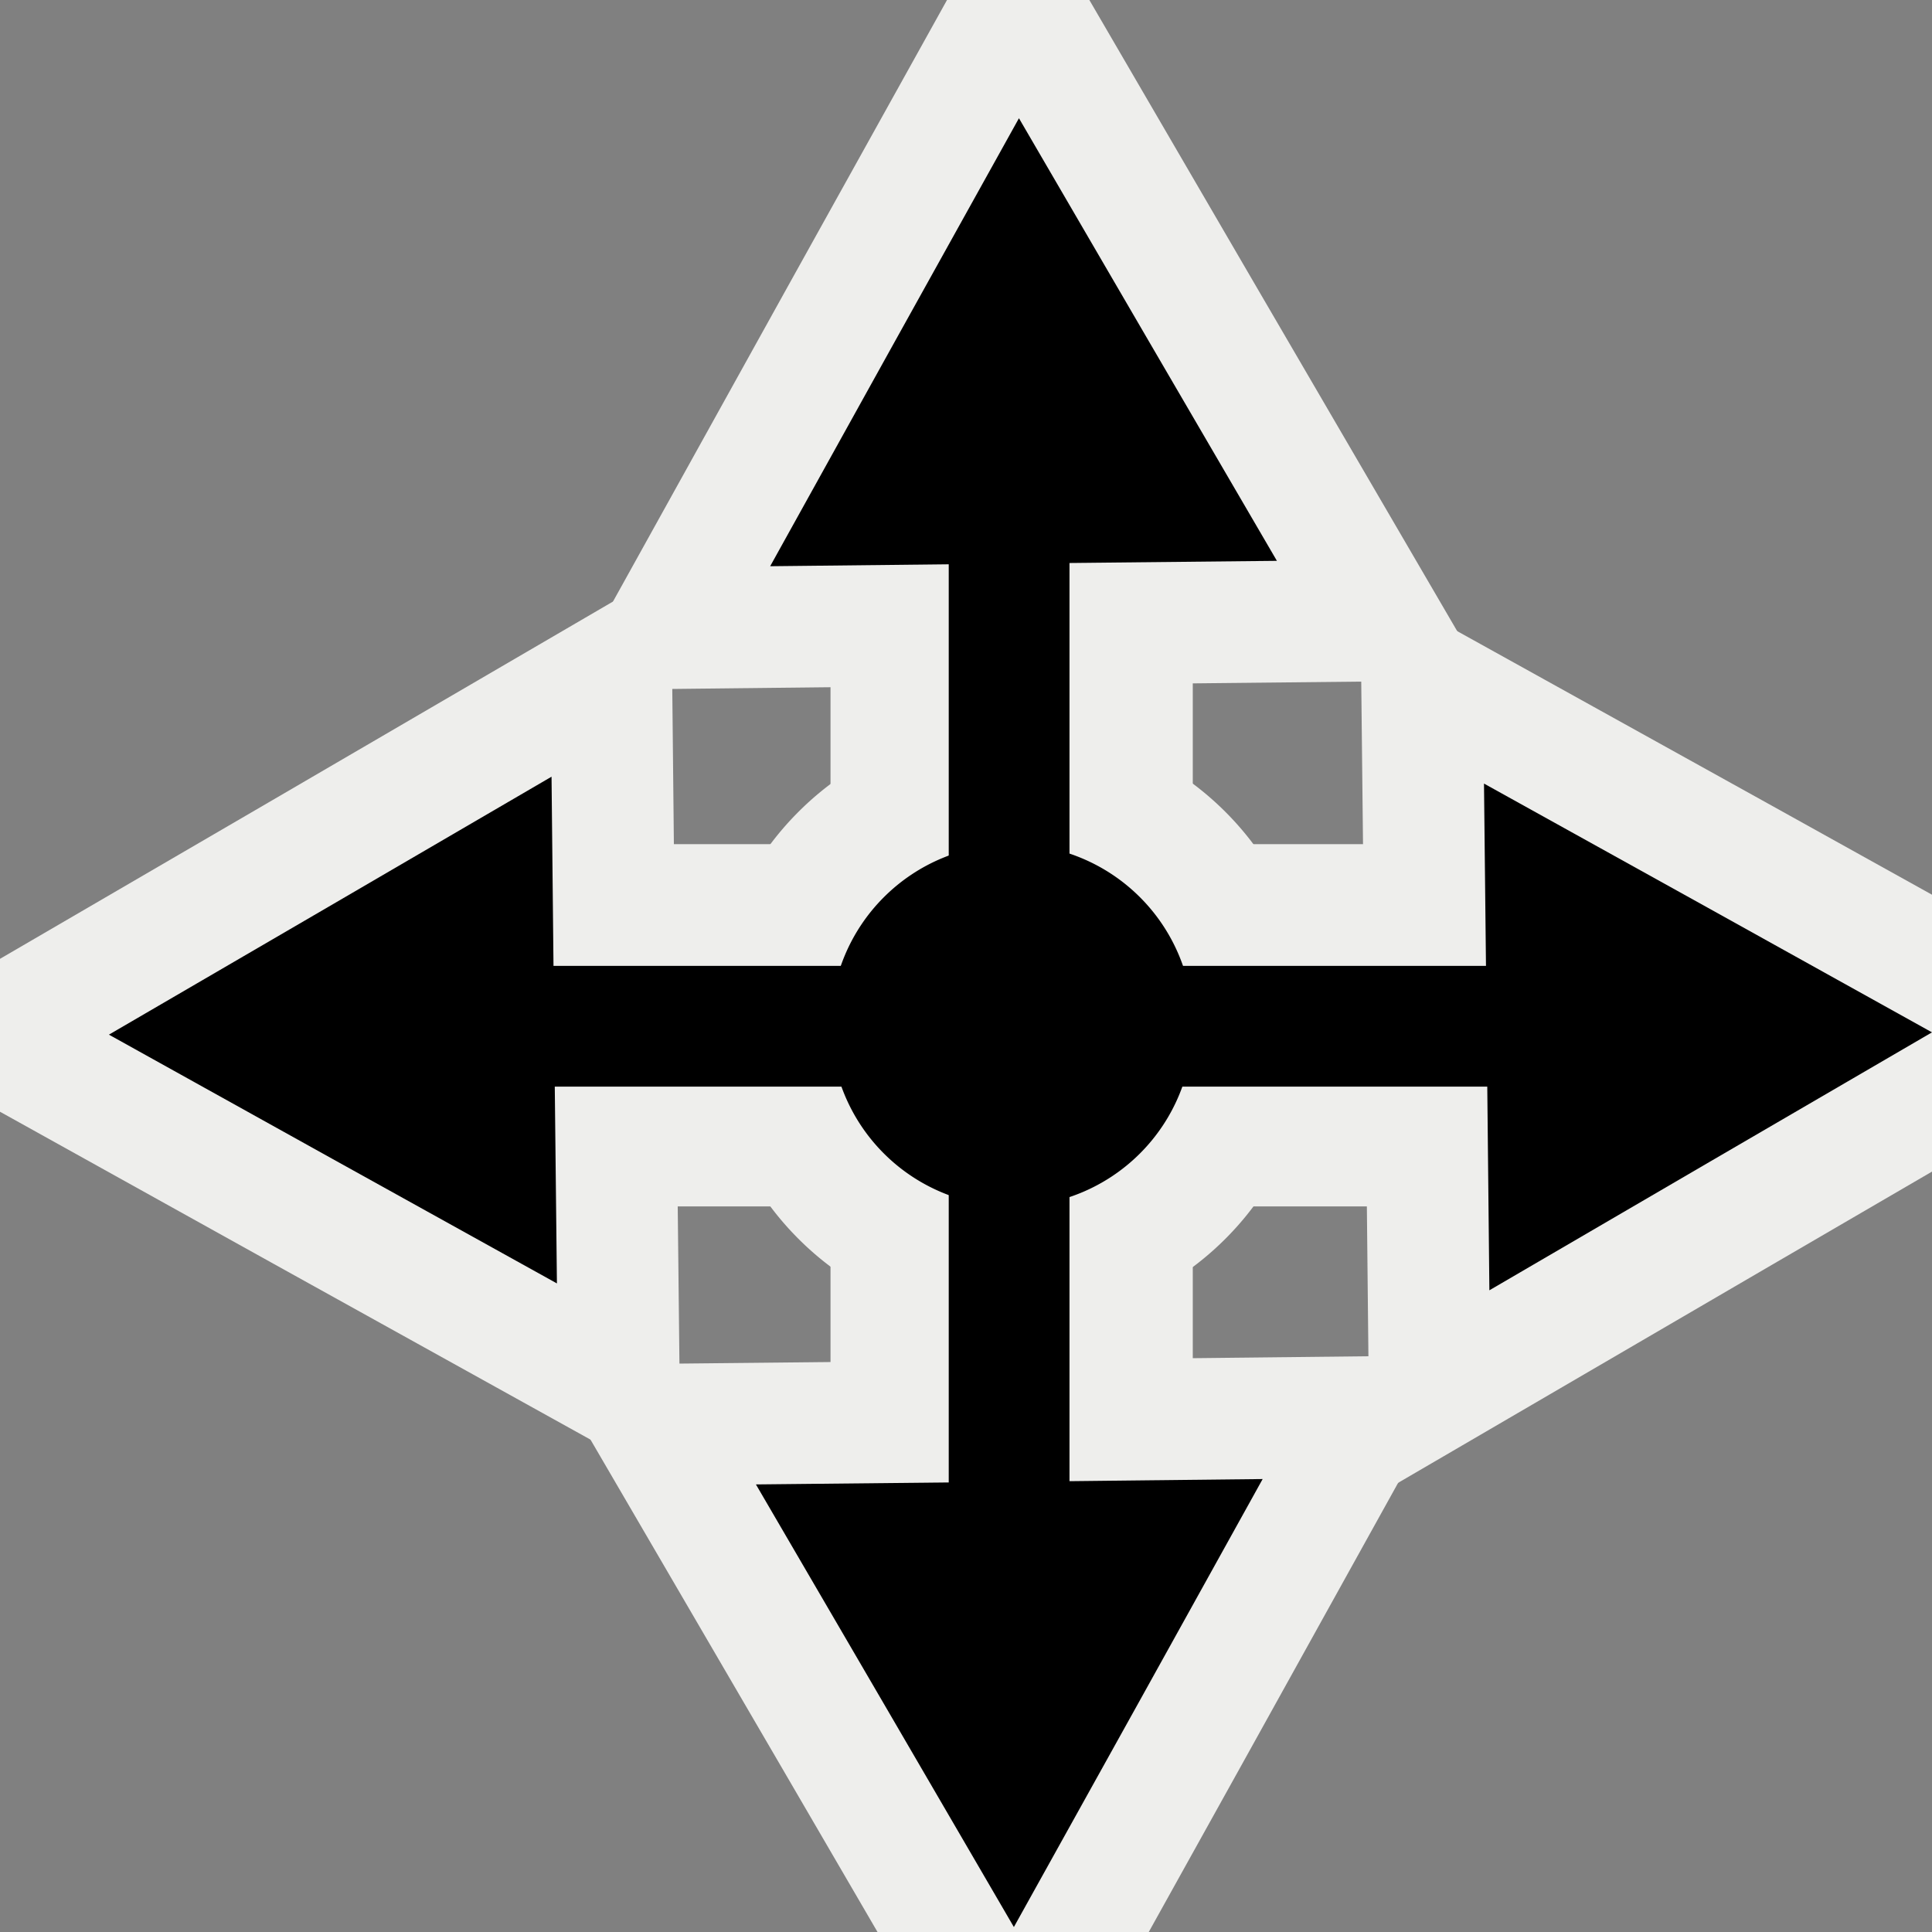 <?xml version="1.0" encoding="UTF-8" standalone="no"?>
<!-- Created with Inkscape (http://www.inkscape.org/) -->
<svg
   xmlns:dc="http://purl.org/dc/elements/1.1/"
   xmlns:cc="http://web.resource.org/cc/"
   xmlns:rdf="http://www.w3.org/1999/02/22-rdf-syntax-ns#"
   xmlns:svg="http://www.w3.org/2000/svg"
   xmlns="http://www.w3.org/2000/svg"
   xmlns:sodipodi="http://sodipodi.sourceforge.net/DTD/sodipodi-0.dtd"
   xmlns:inkscape="http://www.inkscape.org/namespaces/inkscape"
   width="16px"
   height="16px"
   id="svg6803"
   sodipodi:version="0.32"
   inkscape:version="0.45.1"
   sodipodi:docbase="c:\dev\src\houdini\support\icons\IMAGE"
   sodipodi:docname="view_handles.svg"
   inkscape:output_extension="org.inkscape.output.svg.inkscape">
  <rect width="100%" height="100%" fill="#808080" stroke="none"/>
  <defs
     id="defs6805" />
  <sodipodi:namedview
     id="base"
     pagecolor="#ffffff"
     bordercolor="#666666"
     borderopacity="1.0"
     inkscape:pageopacity="0.0"
     inkscape:pageshadow="2"
     inkscape:zoom="44.395604"
     inkscape:cx="8"
     inkscape:cy="8"
     inkscape:current-layer="layer1"
     showgrid="true"
     inkscape:grid-bbox="false"
     inkscape:document-units="px"
     inkscape:window-width="1326"
     inkscape:window-height="1092"
     inkscape:window-x="298"
     inkscape:window-y="6" />
  <g
     id="layer1"
     inkscape:label="Layer 1"
     inkscape:groupmode="layer">
    <rect
       style="opacity:1;color:#000000;fill:#eeeeec;fill-opacity:1;fill-rule:evenodd;stroke:none;stroke-width:1px;stroke-linecap:butt;stroke-linejoin:miter;marker:none;marker-start:none;marker-mid:none;marker-end:none;stroke-miterlimit:4;stroke-dasharray:none;stroke-dashoffset:0;stroke-opacity:1;visibility:visible;display:inline;overflow:visible;enable-background:accumulate"
       id="rect7440"
       width="3"
       height="11"
       x="6.878"
       y="2.991" />
    <rect
       style="opacity:1;color:#000000;fill:#eeeeec;fill-opacity:1;fill-rule:evenodd;stroke:none;stroke-width:1px;stroke-linecap:butt;stroke-linejoin:miter;marker:none;marker-start:none;marker-mid:none;marker-end:none;stroke-miterlimit:4;stroke-dasharray:none;stroke-dashoffset:0;stroke-opacity:1;visibility:visible;display:inline;overflow:visible;enable-background:accumulate"
       id="rect7442"
       width="3"
       height="11"
       x="6.991"
       y="-13.878"
       transform="matrix(0,1,-1,0,0,0)" />
    <path
       sodipodi:type="star"
       style="opacity:1;color:#000000;fill:#000000;fill-opacity:1;fill-rule:evenodd;stroke:#eeeeec;stroke-width:0.565px;stroke-linecap:butt;stroke-linejoin:miter;marker:none;marker-start:none;marker-mid:none;marker-end:none;stroke-miterlimit:4;stroke-dasharray:none;stroke-dashoffset:0;stroke-opacity:1;visibility:visible;display:inline;overflow:visible;enable-background:accumulate"
       id="path7448"
       sodipodi:sides="3"
       sodipodi:cx="7.5908418"
       sodipodi:cy="14.243069"
       sodipodi:r1="1.9441876"
       sodipodi:r2="0.97209376"
       sodipodi:arg1="-0.1746722"
       sodipodi:arg2="0.87252535"
       inkscape:flatsided="false"
       inkscape:rounded="0"
       inkscape:randomized="0"
       d="M 9.505,13.905 L 8.216,14.988 L 6.926,16.07 L 6.634,14.412 L 6.341,12.754 L 7.923,13.33 L 9.505,13.905 z "
       transform="matrix(0.627,1.645,-1.669,0.618,22.373,-12.746)" />
    <path
       sodipodi:type="star"
       style="opacity:1;color:#000000;fill:#000000;fill-opacity:1;fill-rule:evenodd;stroke:#eeeeec;stroke-width:0.565px;stroke-linecap:butt;stroke-linejoin:miter;marker:none;marker-start:none;marker-mid:none;marker-end:none;stroke-miterlimit:4;stroke-dasharray:none;stroke-dashoffset:0;stroke-opacity:1;visibility:visible;display:inline;overflow:visible;enable-background:accumulate"
       id="path7450"
       sodipodi:sides="3"
       sodipodi:cx="7.5908418"
       sodipodi:cy="14.243069"
       sodipodi:r1="1.9441876"
       sodipodi:r2="0.97209376"
       sodipodi:arg1="-0.1746722"
       sodipodi:arg2="0.87252535"
       inkscape:flatsided="false"
       inkscape:rounded="0"
       inkscape:randomized="0"
       d="M 9.505,13.905 L 8.216,14.988 L 6.926,16.07 L 6.634,14.412 L 6.341,12.754 L 7.923,13.33 L 9.505,13.905 z "
       transform="matrix(-1.645,0.627,-0.618,-1.669,29.753,22.45)" />
    <path
       sodipodi:type="star"
       style="opacity:1;color:#000000;fill:#000000;fill-opacity:1;fill-rule:evenodd;stroke:#eeeeec;stroke-width:0.565px;stroke-linecap:butt;stroke-linejoin:miter;marker:none;marker-start:none;marker-mid:none;marker-end:none;stroke-miterlimit:4;stroke-dasharray:none;stroke-dashoffset:0;stroke-opacity:1;visibility:visible;display:inline;overflow:visible;enable-background:accumulate"
       id="path7446"
       sodipodi:sides="3"
       sodipodi:cx="7.5908418"
       sodipodi:cy="14.243069"
       sodipodi:r1="1.9441876"
       sodipodi:r2="0.97209376"
       sodipodi:arg1="-0.1746722"
       sodipodi:arg2="0.87252535"
       inkscape:flatsided="false"
       inkscape:rounded="0"
       inkscape:randomized="0"
       d="M 9.505,13.905 L 8.216,14.988 L 6.926,16.07 L 6.634,14.412 L 6.341,12.754 L 7.923,13.33 L 9.505,13.905 z "
       transform="matrix(-0.627,-1.645,1.669,-0.618,-5.471,29.864)" />
    <path
       sodipodi:type="arc"
       style="opacity:1;color:#000000;fill:#000000;fill-opacity:1;fill-rule:evenodd;stroke:#eeeeec;stroke-width:0.839px;stroke-linecap:butt;stroke-linejoin:miter;marker:none;marker-start:none;marker-mid:none;marker-end:none;stroke-miterlimit:4;stroke-dasharray:none;stroke-dashoffset:0;stroke-opacity:1;visibility:visible;display:inline;overflow:visible;enable-background:accumulate"
       id="path7436"
       sodipodi:cx="8.052599"
       sodipodi:cy="2.023391"
       sodipodi:rx="1.678094"
       sodipodi:ry="1.678094"
       d="M 9.731 2.023 A 1.678 1.678 0 1 1  6.375,2.023 A 1.678 1.678 0 1 1  9.731 2.023 z"
       transform="matrix(1.192,0,0,1.192,-1.219,6.08)" />
    <path
       sodipodi:type="star"
       style="opacity:1;color:#000000;fill:#000000;fill-opacity:1;fill-rule:evenodd;stroke:#eeeeec;stroke-width:0.565px;stroke-linecap:butt;stroke-linejoin:miter;marker:none;marker-start:none;marker-mid:none;marker-end:none;stroke-miterlimit:4;stroke-dasharray:none;stroke-dashoffset:0;stroke-opacity:1;visibility:visible;display:inline;overflow:visible;enable-background:accumulate"
       id="path7444"
       sodipodi:sides="3"
       sodipodi:cx="7.5908418"
       sodipodi:cy="14.243069"
       sodipodi:r1="1.9441876"
       sodipodi:r2="0.97209376"
       sodipodi:arg1="-0.1746722"
       sodipodi:arg2="0.87252535"
       inkscape:flatsided="false"
       inkscape:rounded="0"
       inkscape:randomized="0"
       d="M 9.505,13.905 L 8.216,14.988 L 6.926,16.07 L 6.634,14.412 L 6.341,12.754 L 7.923,13.33 L 9.505,13.905 z "
       transform="matrix(1.645,-0.627,0.618,1.669,-12.918,-5.512)" />
    <path
       style="fill:none;fill-rule:evenodd;stroke:#000000;stroke-width:1px;stroke-linecap:butt;stroke-linejoin:miter;stroke-opacity:1"
       d="M 3.311,8.499 L 13.357,8.499"
       id="path7432" />
    <path
       style="fill:none;fill-rule:evenodd;stroke:#000000;stroke-width:1px;stroke-linecap:butt;stroke-linejoin:miter;stroke-opacity:1"
       d="M 8.357,3.454 L 8.357,13.59"
       id="path7434" />
  </g>
</svg>
